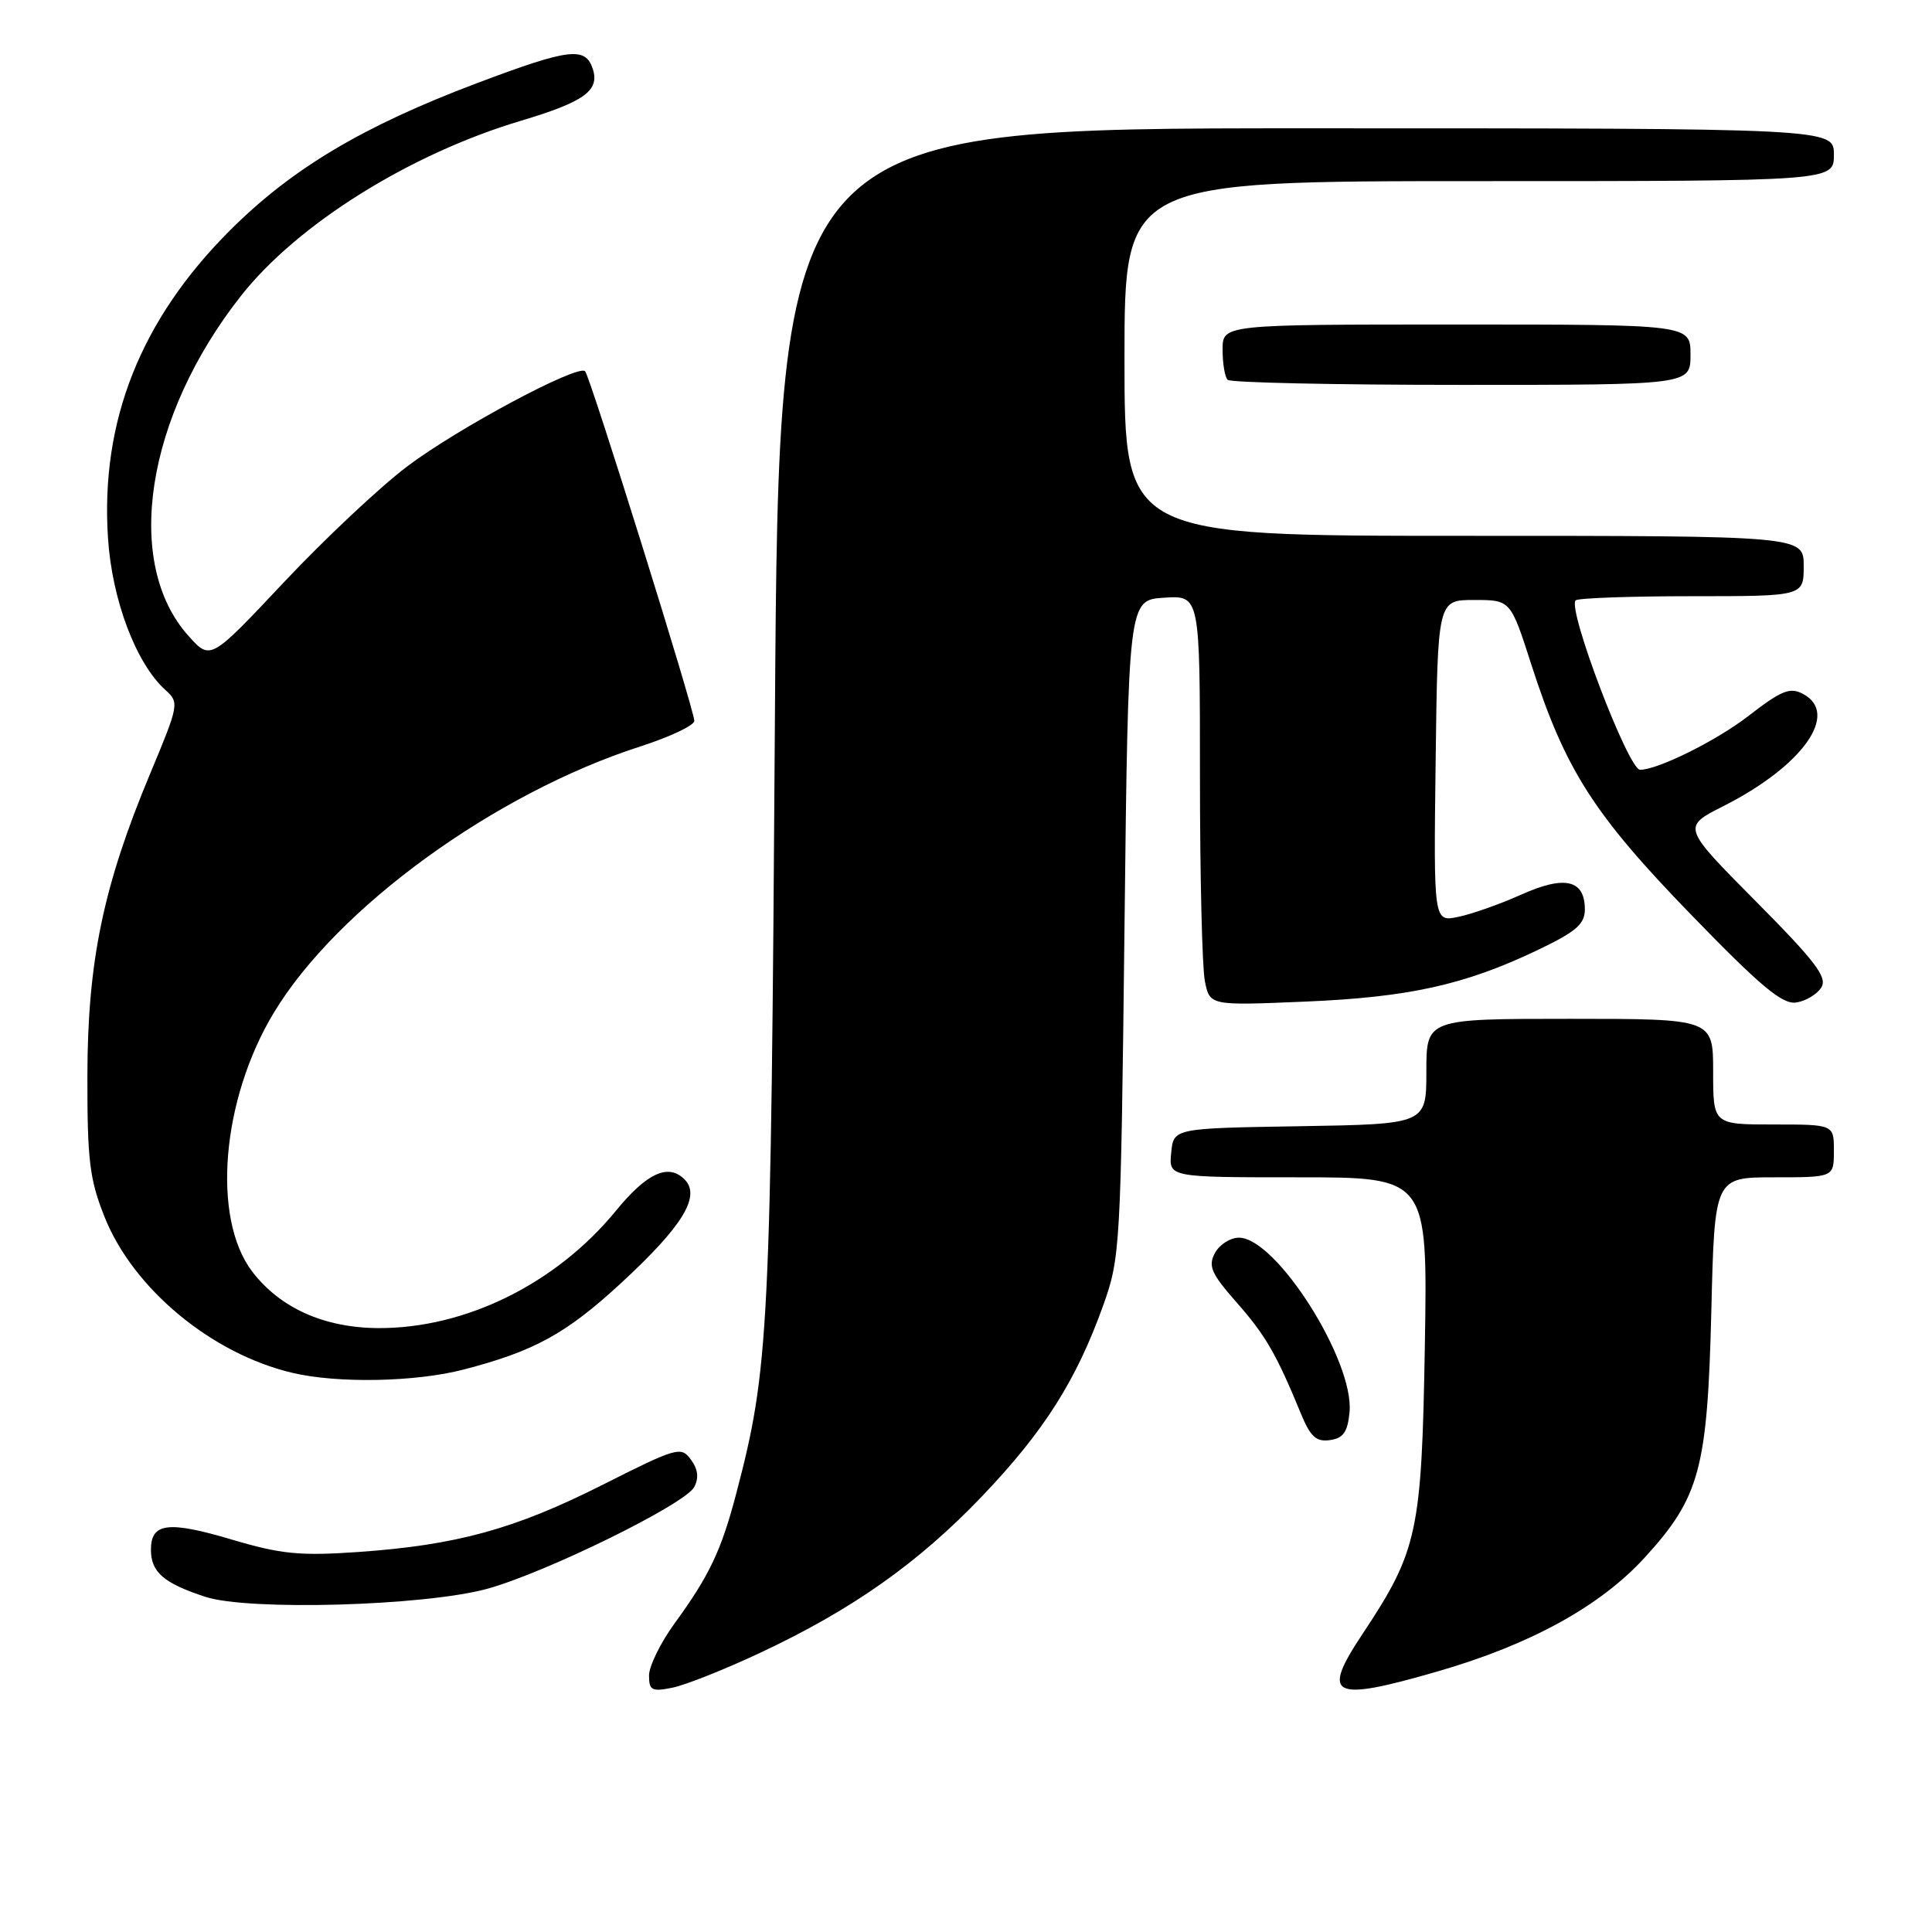 <?xml version="1.0" encoding="UTF-8" standalone="no"?>
<!DOCTYPE svg PUBLIC "-//W3C//DTD SVG 1.1//EN" "http://www.w3.org/Graphics/SVG/1.1/DTD/svg11.dtd" >
<svg xmlns="http://www.w3.org/2000/svg" xmlns:xlink="http://www.w3.org/1999/xlink" version="1.1" viewBox="0 0 256 256">
 <g >
 <path fill="currentColor"
d=" M 100.65 219.04 C 112.91 213.30 121.65 207.13 130.14 198.25 C 138.31 189.69 142.60 182.95 146.17 173.00 C 148.44 166.66 148.51 165.40 149.00 123.00 C 149.50 79.50 149.50 79.50 154.25 79.20 C 159.00 78.89 159.00 78.89 159.00 102.82 C 159.00 115.98 159.29 128.21 159.65 130.00 C 160.30 133.25 160.30 133.25 172.90 132.72 C 186.70 132.14 194.04 130.51 203.68 125.92 C 208.85 123.45 210.00 122.46 210.00 120.50 C 210.00 116.57 207.35 115.95 201.60 118.53 C 198.79 119.79 195.03 121.12 193.23 121.49 C 189.96 122.17 189.96 122.17 190.23 100.83 C 190.50 79.50 190.50 79.50 195.33 79.50 C 200.16 79.50 200.16 79.50 202.90 88.03 C 207.39 101.97 211.15 107.87 224.01 121.13 C 233.27 130.69 236.17 133.11 237.99 132.84 C 239.26 132.65 240.76 131.76 241.33 130.85 C 242.17 129.51 240.60 127.43 232.63 119.40 C 222.89 109.58 222.89 109.58 228.33 106.83 C 238.84 101.52 243.80 94.57 238.93 91.96 C 237.18 91.02 236.08 91.46 231.62 94.91 C 227.41 98.16 219.66 102.00 217.32 102.00 C 215.77 102.00 207.65 80.68 208.78 79.55 C 209.08 79.25 216.01 79.00 224.17 79.00 C 239.00 79.00 239.00 79.00 239.00 75.00 C 239.00 71.00 239.00 71.00 194.00 71.00 C 149.00 71.00 149.00 71.00 149.00 47.50 C 149.00 24.00 149.00 24.00 196.00 24.00 C 243.00 24.00 243.00 24.00 243.00 20.50 C 243.00 17.00 243.00 17.00 173.10 17.00 C 103.20 17.00 103.20 17.00 102.68 95.25 C 102.14 176.75 101.91 181.33 97.54 197.96 C 95.56 205.49 93.99 208.79 89.37 215.13 C 87.52 217.68 86.00 220.78 86.00 222.01 C 86.00 223.98 86.37 224.18 89.09 223.63 C 90.78 223.29 95.99 221.23 100.65 219.04 Z  M 190.60 221.44 C 202.83 217.90 212.05 212.82 217.92 206.40 C 225.23 198.40 226.24 194.66 226.76 173.75 C 227.19 156.00 227.19 156.00 235.10 156.00 C 243.00 156.00 243.00 156.00 243.00 152.50 C 243.00 149.00 243.00 149.00 235.00 149.00 C 227.00 149.00 227.00 149.00 227.00 142.00 C 227.00 135.00 227.00 135.00 208.00 135.00 C 189.00 135.00 189.00 135.00 189.00 141.98 C 189.00 148.95 189.00 148.95 172.25 149.23 C 155.50 149.50 155.50 149.50 155.19 152.75 C 154.87 156.00 154.87 156.00 172.02 156.00 C 189.17 156.00 189.17 156.00 188.80 178.25 C 188.38 203.06 187.86 205.48 180.54 216.51 C 175.00 224.85 176.42 225.55 190.60 221.44 Z  M 64.50 210.54 C 72.23 208.43 90.75 199.34 91.98 197.05 C 92.63 195.83 92.49 194.69 91.55 193.41 C 90.25 191.62 89.71 191.77 79.84 196.75 C 68.15 202.64 60.52 204.73 47.44 205.65 C 39.73 206.18 37.25 205.94 30.75 204.01 C 22.27 201.49 20.00 201.78 20.00 205.35 C 20.00 208.32 21.70 209.79 27.22 211.59 C 32.94 213.46 56.16 212.80 64.50 210.54 Z  M 178.82 187.12 C 179.47 180.35 169.11 164.00 164.17 164.00 C 163.01 164.00 161.58 164.92 160.98 166.04 C 160.06 167.76 160.49 168.75 163.84 172.56 C 167.69 176.93 169.13 179.41 172.38 187.32 C 173.64 190.38 174.41 191.08 176.23 190.82 C 178.00 190.57 178.57 189.75 178.82 187.12 Z  M 61.48 181.46 C 70.82 179.03 75.02 176.72 82.29 170.02 C 90.47 162.47 92.91 158.48 90.70 156.27 C 88.55 154.12 85.71 155.42 81.60 160.45 C 73.69 170.10 61.70 176.02 50.16 175.98 C 42.97 175.95 37.12 173.33 33.42 168.49 C 28.03 161.41 29.34 145.69 36.29 134.18 C 44.67 120.29 65.55 105.12 84.84 98.91 C 88.78 97.64 92.00 96.12 92.00 95.52 C 92.00 94.07 78.19 49.86 77.53 49.19 C 76.57 48.23 60.57 56.79 53.92 61.83 C 50.31 64.56 42.97 71.46 37.62 77.15 C 27.89 87.50 27.89 87.50 25.01 84.30 C 16.29 74.64 19.29 55.20 31.98 39.14 C 39.46 29.68 54.30 20.40 69.03 16.00 C 77.39 13.50 79.46 12.02 78.56 9.17 C 77.59 6.14 75.48 6.39 63.20 11.02 C 48.12 16.71 38.71 22.31 30.50 30.50 C 18.63 42.35 13.29 55.81 14.31 71.30 C 14.84 79.48 18.02 87.90 21.90 91.41 C 23.77 93.10 23.73 93.33 19.91 102.48 C 13.69 117.36 11.61 127.34 11.58 142.50 C 11.56 153.75 11.87 156.27 13.85 161.24 C 17.64 170.76 28.04 179.39 38.75 181.91 C 44.75 183.33 55.10 183.13 61.48 181.46 Z  M 224.00 47.00 C 224.00 43.00 224.00 43.00 193.00 43.00 C 162.00 43.00 162.00 43.00 162.00 46.33 C 162.00 48.17 162.30 49.97 162.67 50.33 C 163.03 50.70 176.98 51.00 193.67 51.00 C 224.00 51.00 224.00 51.00 224.00 47.00 Z "/>
</g>
</svg>